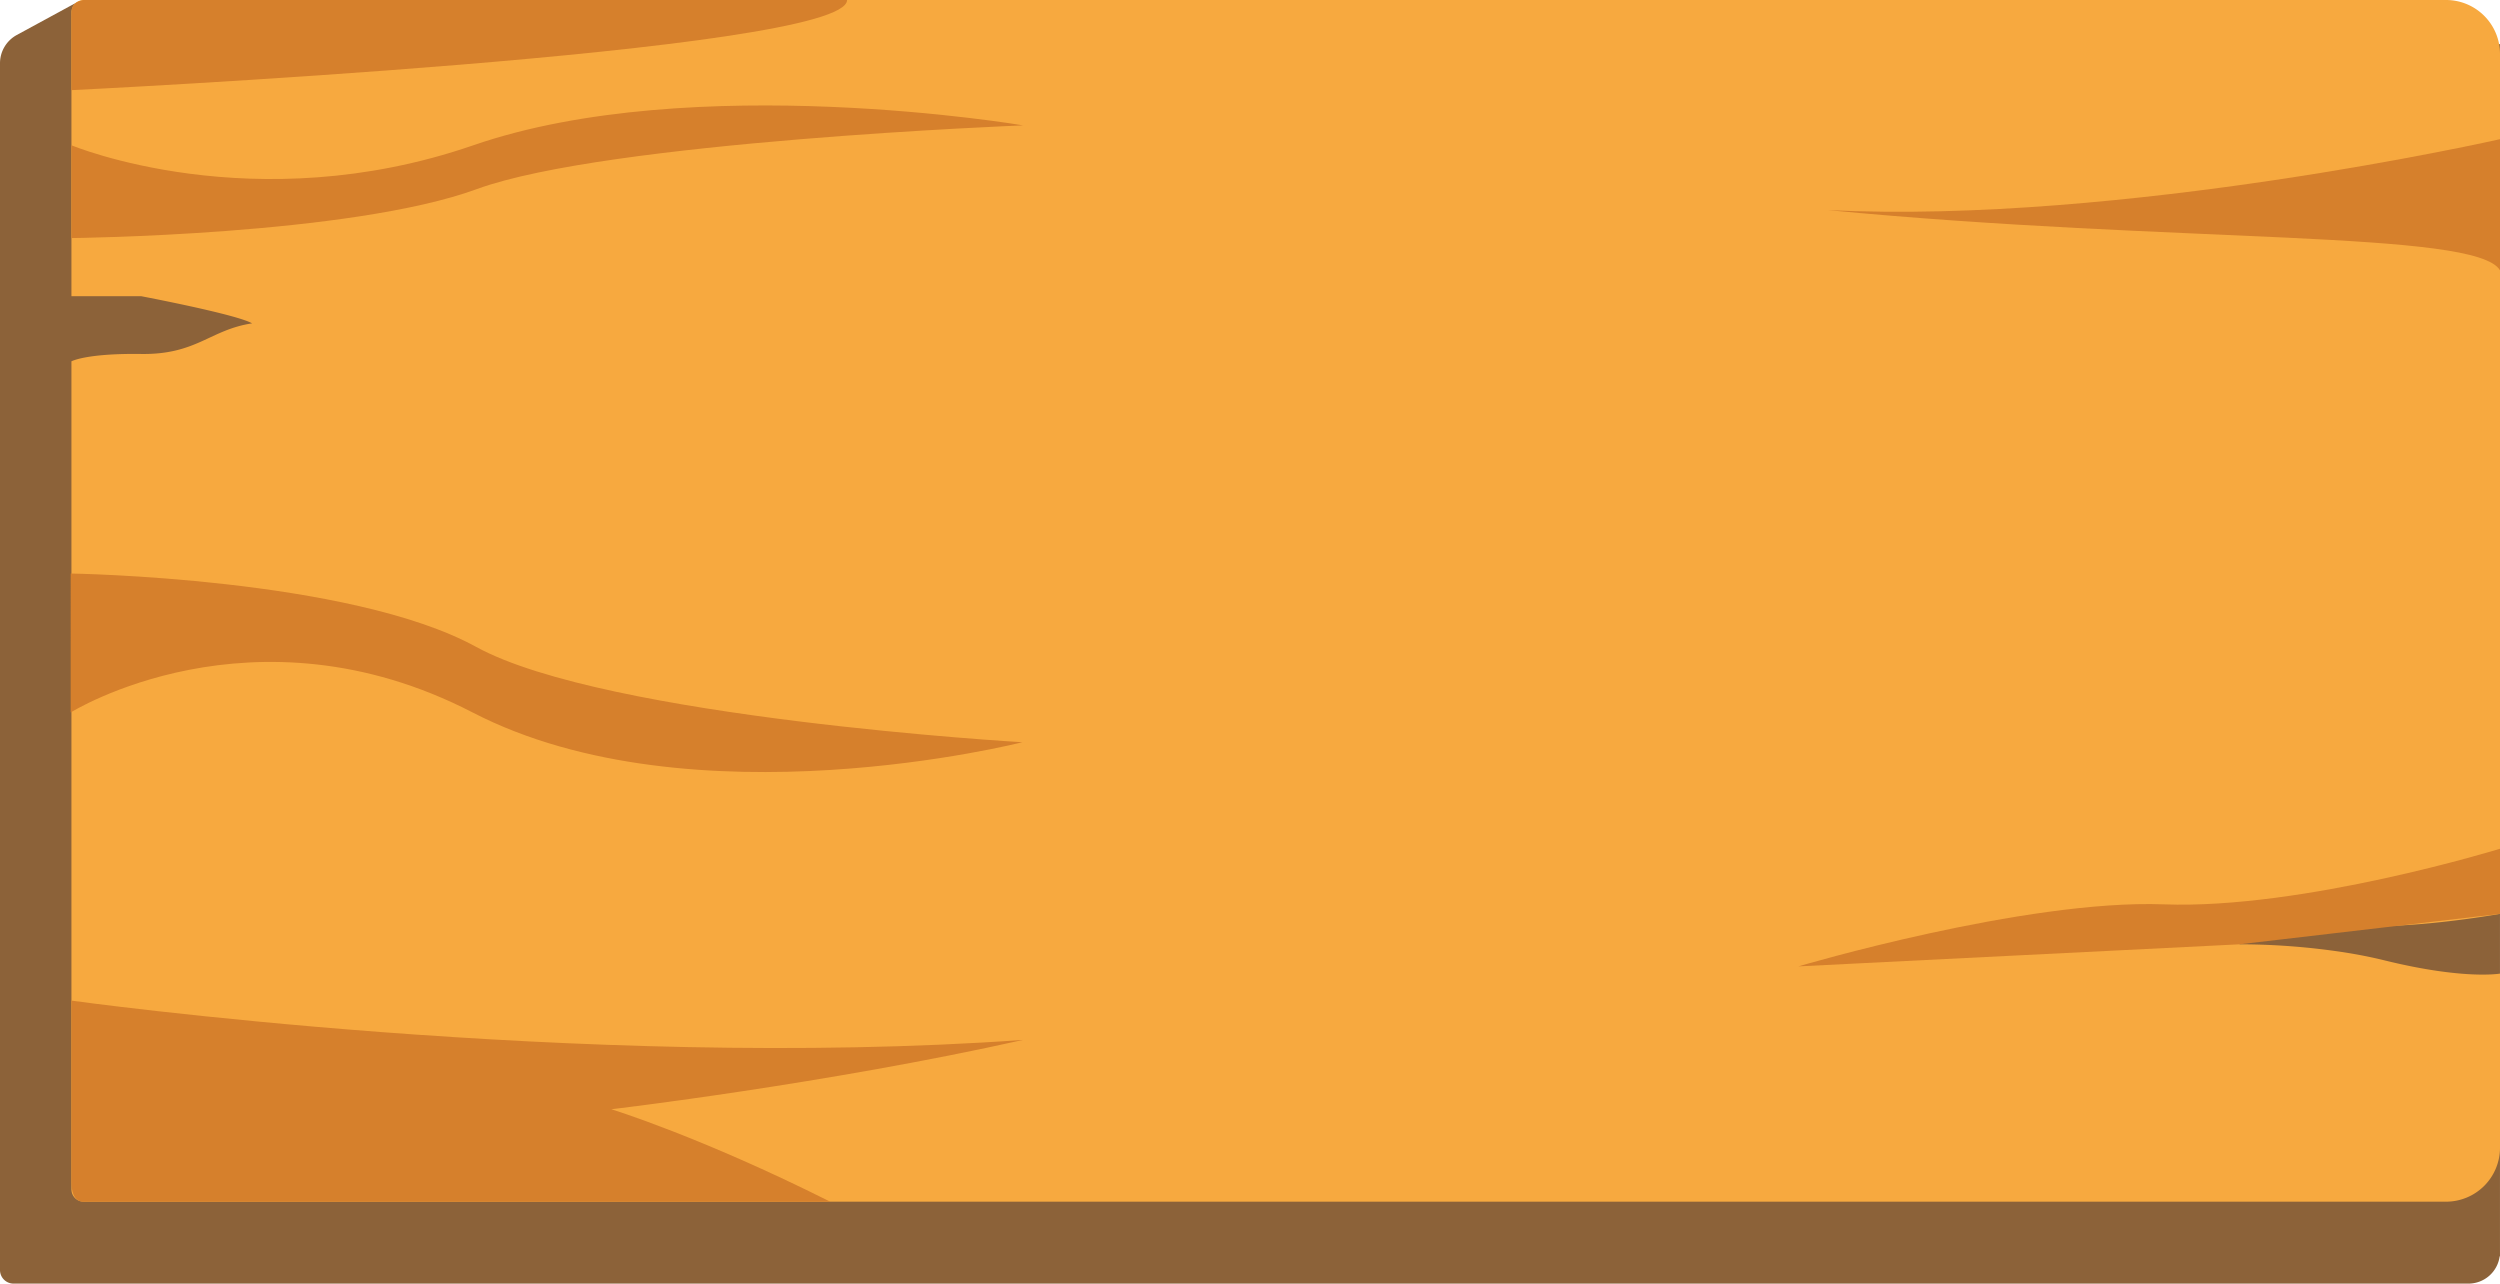 <svg xmlns="http://www.w3.org/2000/svg" viewBox="0 0 1190 611"><defs><style>.cls-1{fill:#8c6239;}.cls-2{fill:#f7a93f;}.cls-3{fill:#d6802c;}</style></defs><g id="レイヤー_2" data-name="レイヤー 2"><g id="レイヤー_1-2" data-name="レイヤー 1"><path class="cls-1" d="M46.72,21,36.47,1.17,8,16.65A15.31,15.31,0,0,0,0,30.1V604.53A6.46,6.46,0,0,0,6.47,611H1175a15,15,0,0,0,14.84-13h.15V21Z"/><path class="cls-2" d="M1112,440.15c31,3.4,78-5.15,78-5.15V25.69A25.69,25.69,0,0,0,1164.31,0H39.84A5.83,5.83,0,0,0,34,5.84V141H67.24s45.37,8.61,52.76,12.92c-20,3-26.38,14.93-52.76,14.57S34,172,34,172V566.16A5.83,5.83,0,0,0,39.84,572H1164.31A25.69,25.69,0,0,0,1190,546.31V463.43s-16.91,3.08-55-6.3c-6.29-1.55-12.69-2.79-18.93-3.78a332.07,332.07,0,0,0-50.07-3.86S1081,436.76,1112,440.15Z"/><path class="cls-3" d="M34,42.91S403.41,25,403.2,0H39.84S36.59.3,35,2.51C34,4,34,5.13,34,9.57Z"/><path class="cls-3" d="M34,69.15s86.63,36.15,191.31,0S487,59.68,487,59.68,288.74,67.36,227,90c-60,22-193,23.32-193,23.32"/><path class="cls-3" d="M1190,66.25S1010,107,870,100c166,16,309,9.39,320,28.69Z"/><path class="cls-3" d="M34,476.29S277,510.05,487,495C393,516,291,528,291,528s42.37,13,104.18,44H39.84S34,573,34,562.5Z"/><path class="cls-3" d="M33.65,339.13s86.62-54.12,191.31,0S486.65,353.3,486.65,353.3s-198.26-11.49-260-45.38c-60-32.94-193-34.92-193-34.92"/><path class="cls-3" d="M1190,404s-94,28.95-160,26.47S856,460,856,460l210-10.51L1190,435Z"/></g></g></svg>